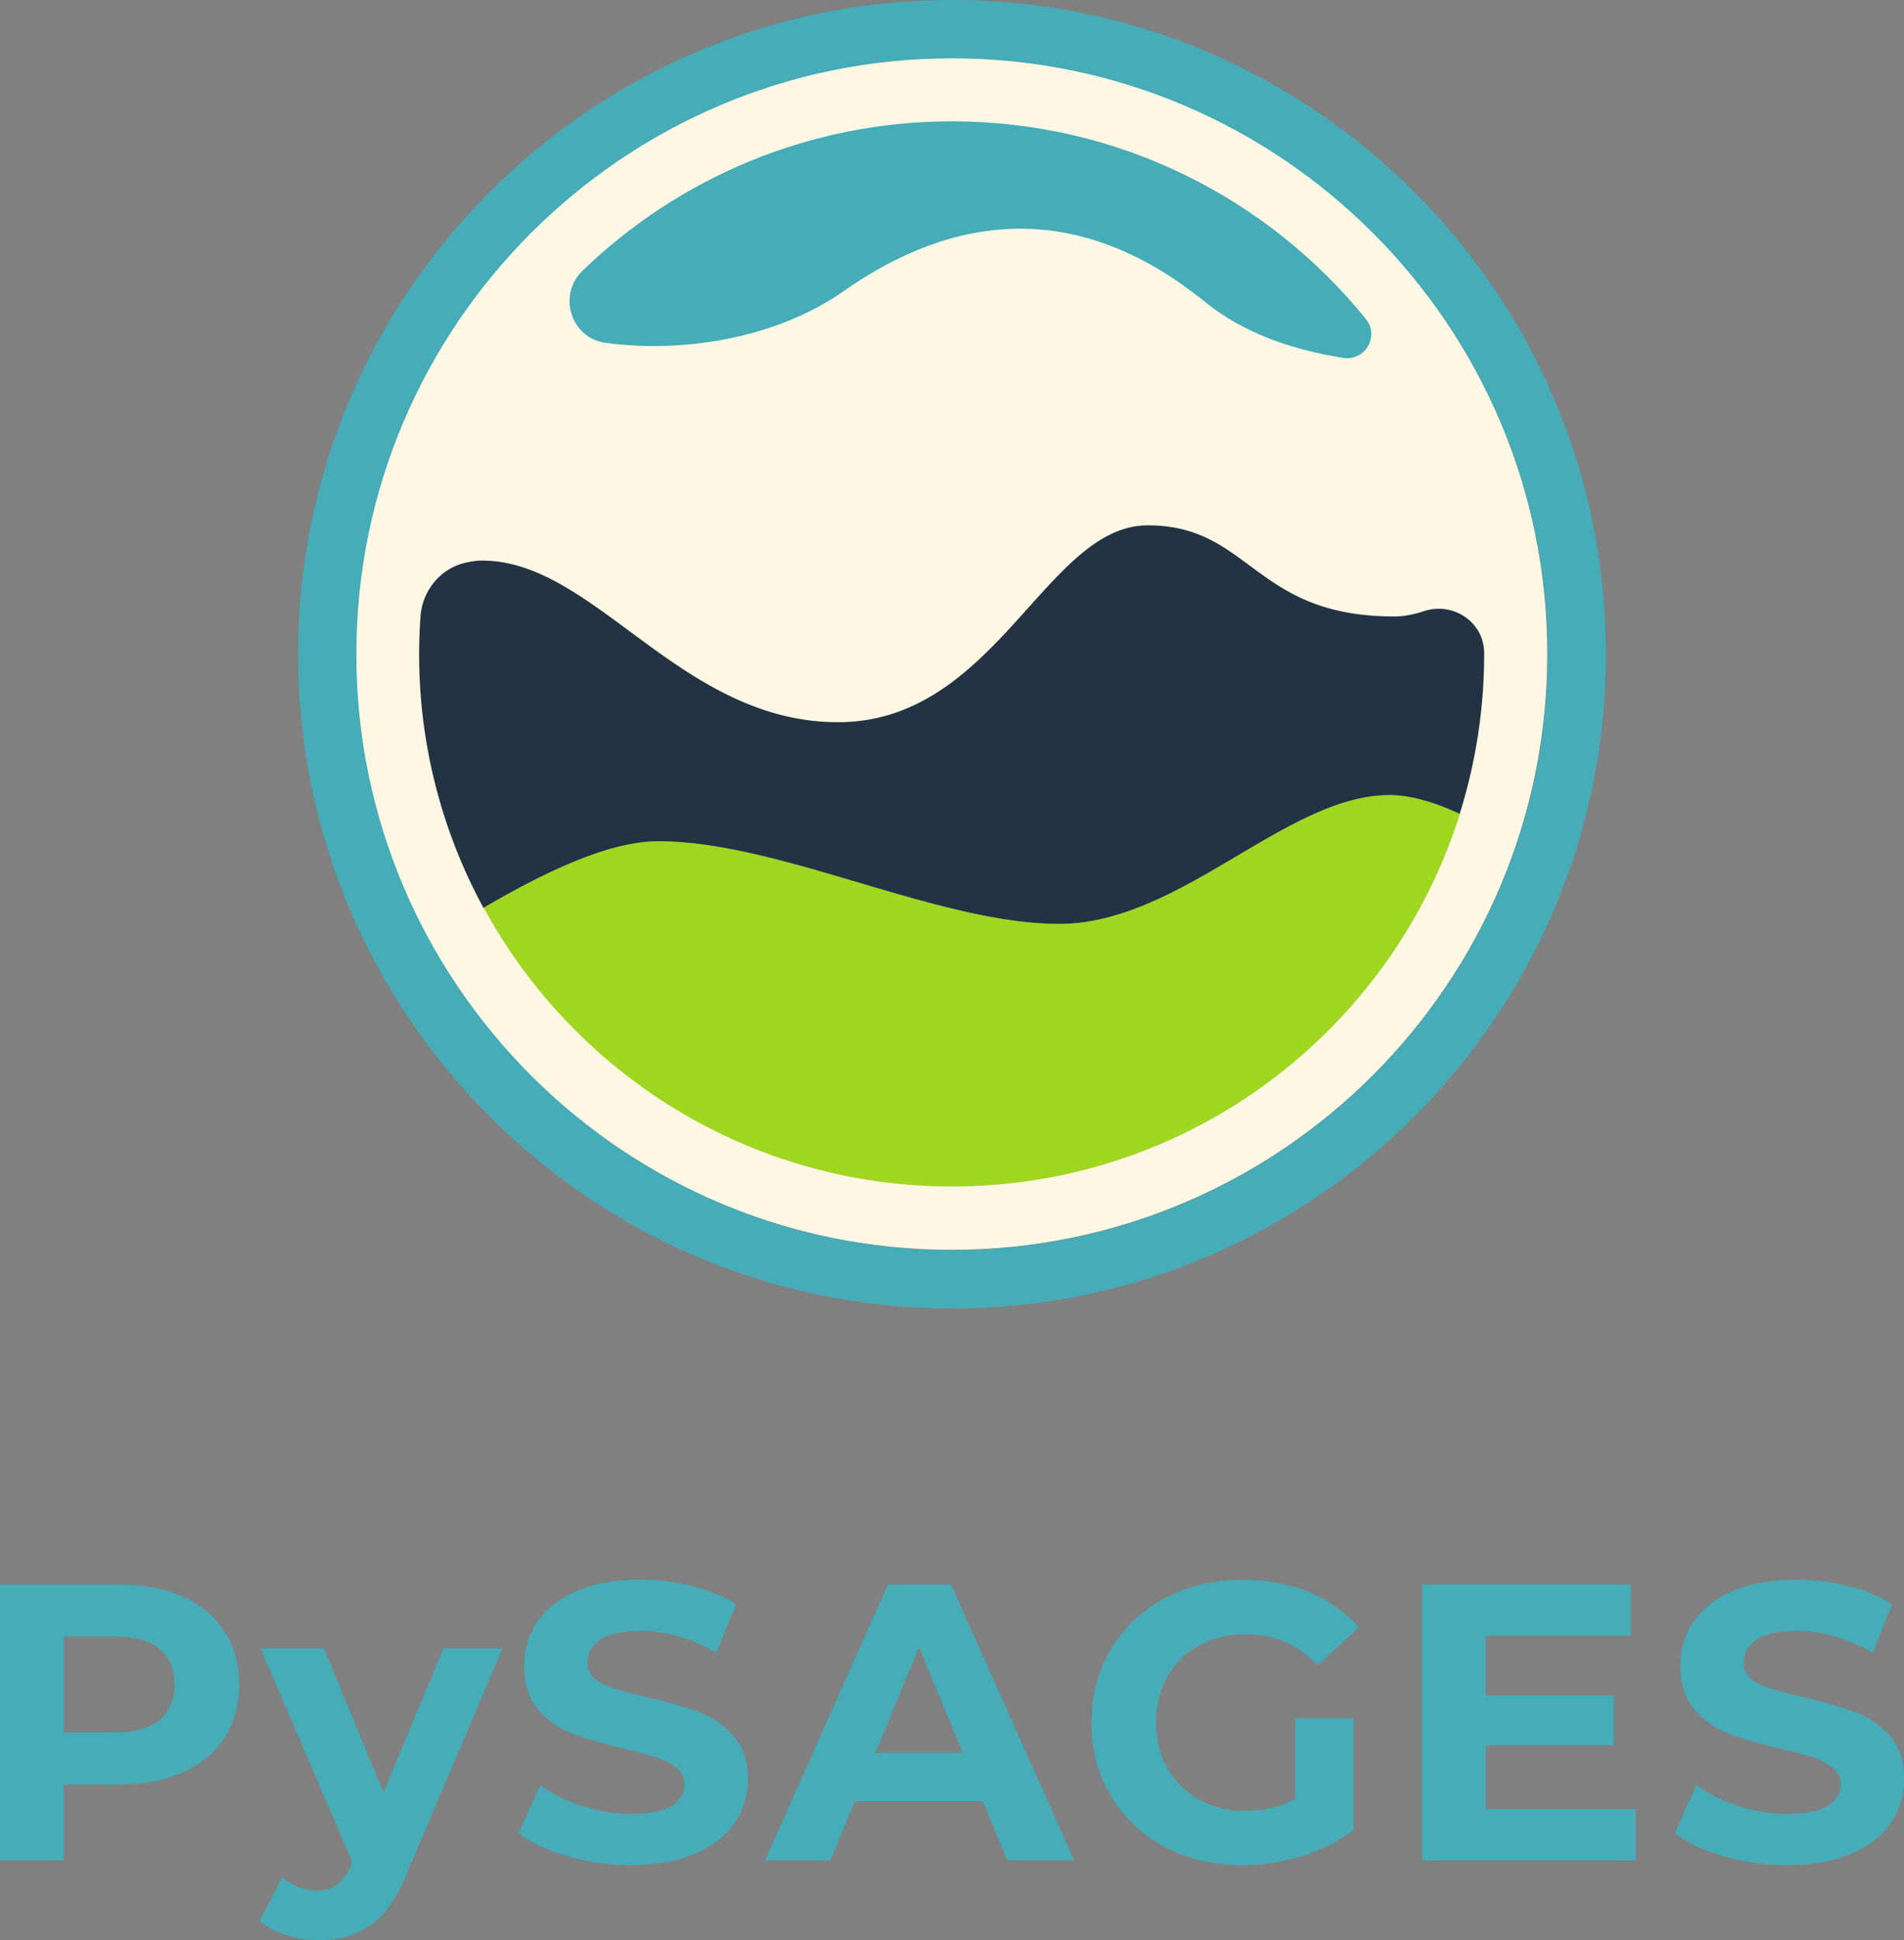 <svg xmlns="http://www.w3.org/2000/svg" width="176.389" height="179.636" viewBox="0 0 46.67 47.529"><rect x="0" y="0" width="46.67" height="47.529" fill="#808080" stroke="none"/><path d="M0 0c0-22.843-18.518-41.362-41.361-41.362-22.844 0-41.362 18.519-41.362 41.362 0 22.843 18.518 41.361 41.362 41.361C-18.518 41.361 0 22.843 0 0" style="fill:#fef7e3;fill-opacity:1;fill-rule:nonzero;stroke:none" transform="matrix(.353 0 0 -.353 37.926 16.02)"/><g style="stroke:none"><path d="M0 0c-22.807 0-41.362-18.555-41.362-41.362 0-22.806 18.555-41.361 41.362-41.361 22.807 0 41.362 18.555 41.362 41.361C41.362-18.555 22.807 0 0 0m0-86.771c-25.039 0-45.409 20.371-45.409 45.409 0 25.039 20.37 45.41 45.409 45.41 25.039 0 45.409-20.371 45.409-45.41C45.409-66.4 25.039-86.771 0-86.771" style="fill:#45acb8;fill-opacity:1;fill-rule:nonzero;stroke:none" transform="matrix(.353 0 0 -.353 23.335 1.428)"/></g><path d="M0 0c0-20.421-16.555-36.976-36.976-36.976S-73.952-20.421-73.952 0s16.555 36.976 36.976 36.976S0 20.421 0 0" style="fill:#fef7e3;fill-opacity:1;fill-rule:nonzero;stroke:none" transform="matrix(.353 0 0 -.353 36.379 16.082)"/><path d="M0 0c-8.433 0-19.395 5.734-27.827 5.734-3.415 0-7.825-2.102-12.144-4.625 6.263-11.522 18.472-19.344 32.509-19.344 16.552 0 30.561 10.877 35.277 25.872-1.709.794-3.383 1.301-4.879 1.301C15.769 8.938 8.433 0 0 0" style="fill:#9fd620;fill-opacity:1;fill-rule:nonzero;stroke:none" transform="matrix(.353 0 0 -.353 25.967 22.631)"/><path d="M0 0c7.589 5.325 16.19 6.505 25.129-.747 2.628-2.132 6.015-3.315 9.585-3.872 1.517-.237 2.534 1.506 1.567 2.7-6.778 8.364-17.128 13.715-28.733 13.715-9.965 0-19.003-3.947-25.651-10.357-1.747-1.686-.835-4.68 1.57-5.01C-11.127-4.315-4.625-3.245 0 0" style="fill:#45acb8;fill-opacity:1;fill-rule:nonzero;stroke:none" transform="matrix(.353 0 0 -.353 20.672 7.137)"/><path d="M0 0c-.003 2.155-2.159 3.587-4.203 2.904-.699-.233-1.383-.364-2.037-.364-9.782 0-9.95 6.325-17.118 6.325-7.083 0-10.541-13.661-21.503-13.661S-61.726 6.419-69.568 6.419c-.402 0-.829-.06-1.278-.176-1.69-.435-2.884-1.951-3.011-3.692a36.816 36.816 0 0 1 4.372-20.236c4.32 2.523 8.729 4.625 12.144 4.625 8.432 0 19.395-5.734 27.827-5.734 8.433 0 15.769 8.938 22.937 8.938 1.495 0 3.169-.507 4.878-1.302A36.975 36.975 0 0 1 0-.053V0" style="fill:#233344;fill-opacity:1;fill-rule:nonzero;stroke:none" transform="matrix(.353 0 0 -.353 36.379 16)"/><path d="M0 0c.693.575 1.04 1.391 1.04 2.449C1.04 3.525.693 4.351 0 4.925c-.693.575-1.706.862-3.037.862h-3.612V-.862h3.612C-1.706-.862-.693-.575 0 0m1.628 8.551c1.25-.566 2.212-1.369 2.887-2.408.674-1.04 1.012-2.271 1.012-3.694 0-1.405-.338-2.632-1.012-3.68-.675-1.05-1.637-1.852-2.887-2.408-1.25-.557-2.722-.835-4.419-.835h-3.858v-5.28h-4.432V9.399h8.29c1.697 0 3.169-.283 4.419-.848" style="fill:#45acb8;fill-opacity:1;fill-rule:nonzero;stroke:none" transform="matrix(.353 0 0 -.353 3.91 42.138)"/><path d="m0 0-6.649-15.623c-.675-1.697-1.509-2.891-2.504-3.585-.994-.693-2.193-1.039-3.598-1.039a7.47 7.47 0 0 0-2.27.355c-.749.238-1.36.566-1.834.985l1.56 3.037a3.687 3.687 0 0 1 1.135-.684 3.545 3.545 0 0 1 1.273-.246c.583 0 1.057.141 1.423.424.364.283.692.753.984 1.409l.055.137L-16.8 0h4.405l4.132-9.987L-4.104 0Z" style="fill:#45acb8;fill-opacity:1;fill-rule:nonzero;stroke:none" transform="matrix(.353 0 0 -.353 12.317 40.386)"/><path d="M0 0c-1.414.411-2.55.944-3.406 1.601l1.504 3.338c.821-.602 1.797-1.086 2.928-1.45a10.964 10.964 0 0 1 3.393-.548c1.259 0 2.189.187 2.791.561.602.374.903.871.903 1.492 0 .455-.178.834-.534 1.135-.355.301-.812.543-1.368.725-.557.182-1.309.383-2.257.602-1.46.346-2.655.693-3.584 1.04a5.819 5.819 0 0 0-2.395 1.669c-.666.766-.998 1.787-.998 3.064 0 1.113.301 2.121.902 3.024.603.903 1.51 1.618 2.723 2.148 1.213.529 2.695.793 4.446.793 1.222 0 2.417-.146 3.585-.438 1.167-.292 2.189-.711 3.064-1.258l-1.368-3.366c-1.769 1.003-3.539 1.505-5.308 1.505-1.241 0-2.157-.201-2.75-.602-.593-.401-.889-.93-.889-1.587 0-.656.342-1.145 1.026-1.464.684-.319 1.728-.634 3.133-.944 1.459-.346 2.654-.693 3.584-1.039a5.942 5.942 0 0 0 2.394-1.642c.666-.748.999-1.761.999-3.037a5.222 5.222 0 0 0-.917-2.996C10.99 1.423 10.074.707 8.852.178c-1.223-.529-2.709-.794-4.46-.794C2.877-.616 1.414-.41 0 0" style="fill:#45acb8;fill-opacity:1;fill-rule:nonzero;stroke:none" transform="matrix(.353 0 0 -.353 13.914 45.478)"/><path d="m0 0-3.037 7.333L-6.074 0Zm1.395-3.366h-8.892l-1.697-4.103h-4.541l8.536 19.152h4.378L7.743-7.469H3.092Z" style="fill:#45acb8;fill-opacity:1;fill-rule:nonzero;stroke:none" transform="matrix(.353 0 0 -.353 23.6 42.944)"/><path d="M0 0h4.05v-7.771C3.01-8.555 1.806-9.157.438-9.576a14.012 14.012 0 0 0-4.132-.63c-1.989 0-3.776.425-5.363 1.273-1.587.848-2.832 2.024-3.735 3.529s-1.354 3.206-1.354 5.103c0 1.897.451 3.598 1.354 5.103s2.157 2.682 3.762 3.53c1.606.848 3.411 1.272 5.418 1.272 1.678 0 3.201-.283 4.57-.848 1.368-.566 2.517-1.387 3.447-2.463L1.559 3.667C.191 5.107-1.46 5.828-3.393 5.828c-1.222 0-2.308-.256-3.256-.766A5.49 5.49 0 0 1-8.865 2.9c-.53-.93-.794-1.997-.794-3.201 0-1.186.264-2.244.794-3.174A5.616 5.616 0 0 1-6.663-5.65c.939-.52 2.012-.78 3.215-.78 1.277 0 2.426.274 3.448.821z" style="fill:#45acb8;fill-opacity:1;fill-rule:nonzero;stroke:none" transform="matrix(.353 0 0 -.353 31.747 42.095)"/><path d="M0 0v-3.557h-14.83v19.153H-.356v-3.557h-10.069V7.88h8.893V4.433h-8.893V0Z" style="fill:#45acb8;fill-opacity:1;fill-rule:nonzero;stroke:none" transform="matrix(.353 0 0 -.353 40.096 44.324)"/><path d="M0 0c-1.414.411-2.55.944-3.406 1.601l1.504 3.338c.821-.602 1.797-1.086 2.928-1.45a10.964 10.964 0 0 1 3.393-.548c1.259 0 2.189.187 2.791.561.602.374.903.871.903 1.492 0 .455-.178.834-.534 1.135-.355.301-.812.543-1.368.725-.557.182-1.309.383-2.257.602-1.46.346-2.655.693-3.584 1.04a5.819 5.819 0 0 0-2.395 1.669c-.666.766-.998 1.787-.998 3.064 0 1.113.301 2.121.902 3.024.603.903 1.51 1.618 2.723 2.148 1.213.529 2.695.793 4.446.793 1.222 0 2.417-.146 3.585-.438 1.167-.292 2.189-.711 3.064-1.258l-1.368-3.366c-1.769 1.003-3.539 1.505-5.308 1.505-1.241 0-2.157-.201-2.75-.602-.593-.401-.889-.93-.889-1.587 0-.656.342-1.145 1.026-1.464.684-.319 1.728-.634 3.133-.944 1.459-.346 2.654-.693 3.584-1.039a5.942 5.942 0 0 0 2.394-1.642c.666-.748.999-1.761.999-3.037a5.222 5.222 0 0 0-.917-2.996C10.99 1.423 10.074.707 8.852.178c-1.223-.529-2.709-.794-4.46-.794C2.877-.616 1.414-.41 0 0" style="fill:#45acb8;fill-opacity:1;fill-rule:nonzero;stroke:none" transform="matrix(.353 0 0 -.353 42.254 45.478)"/></svg>